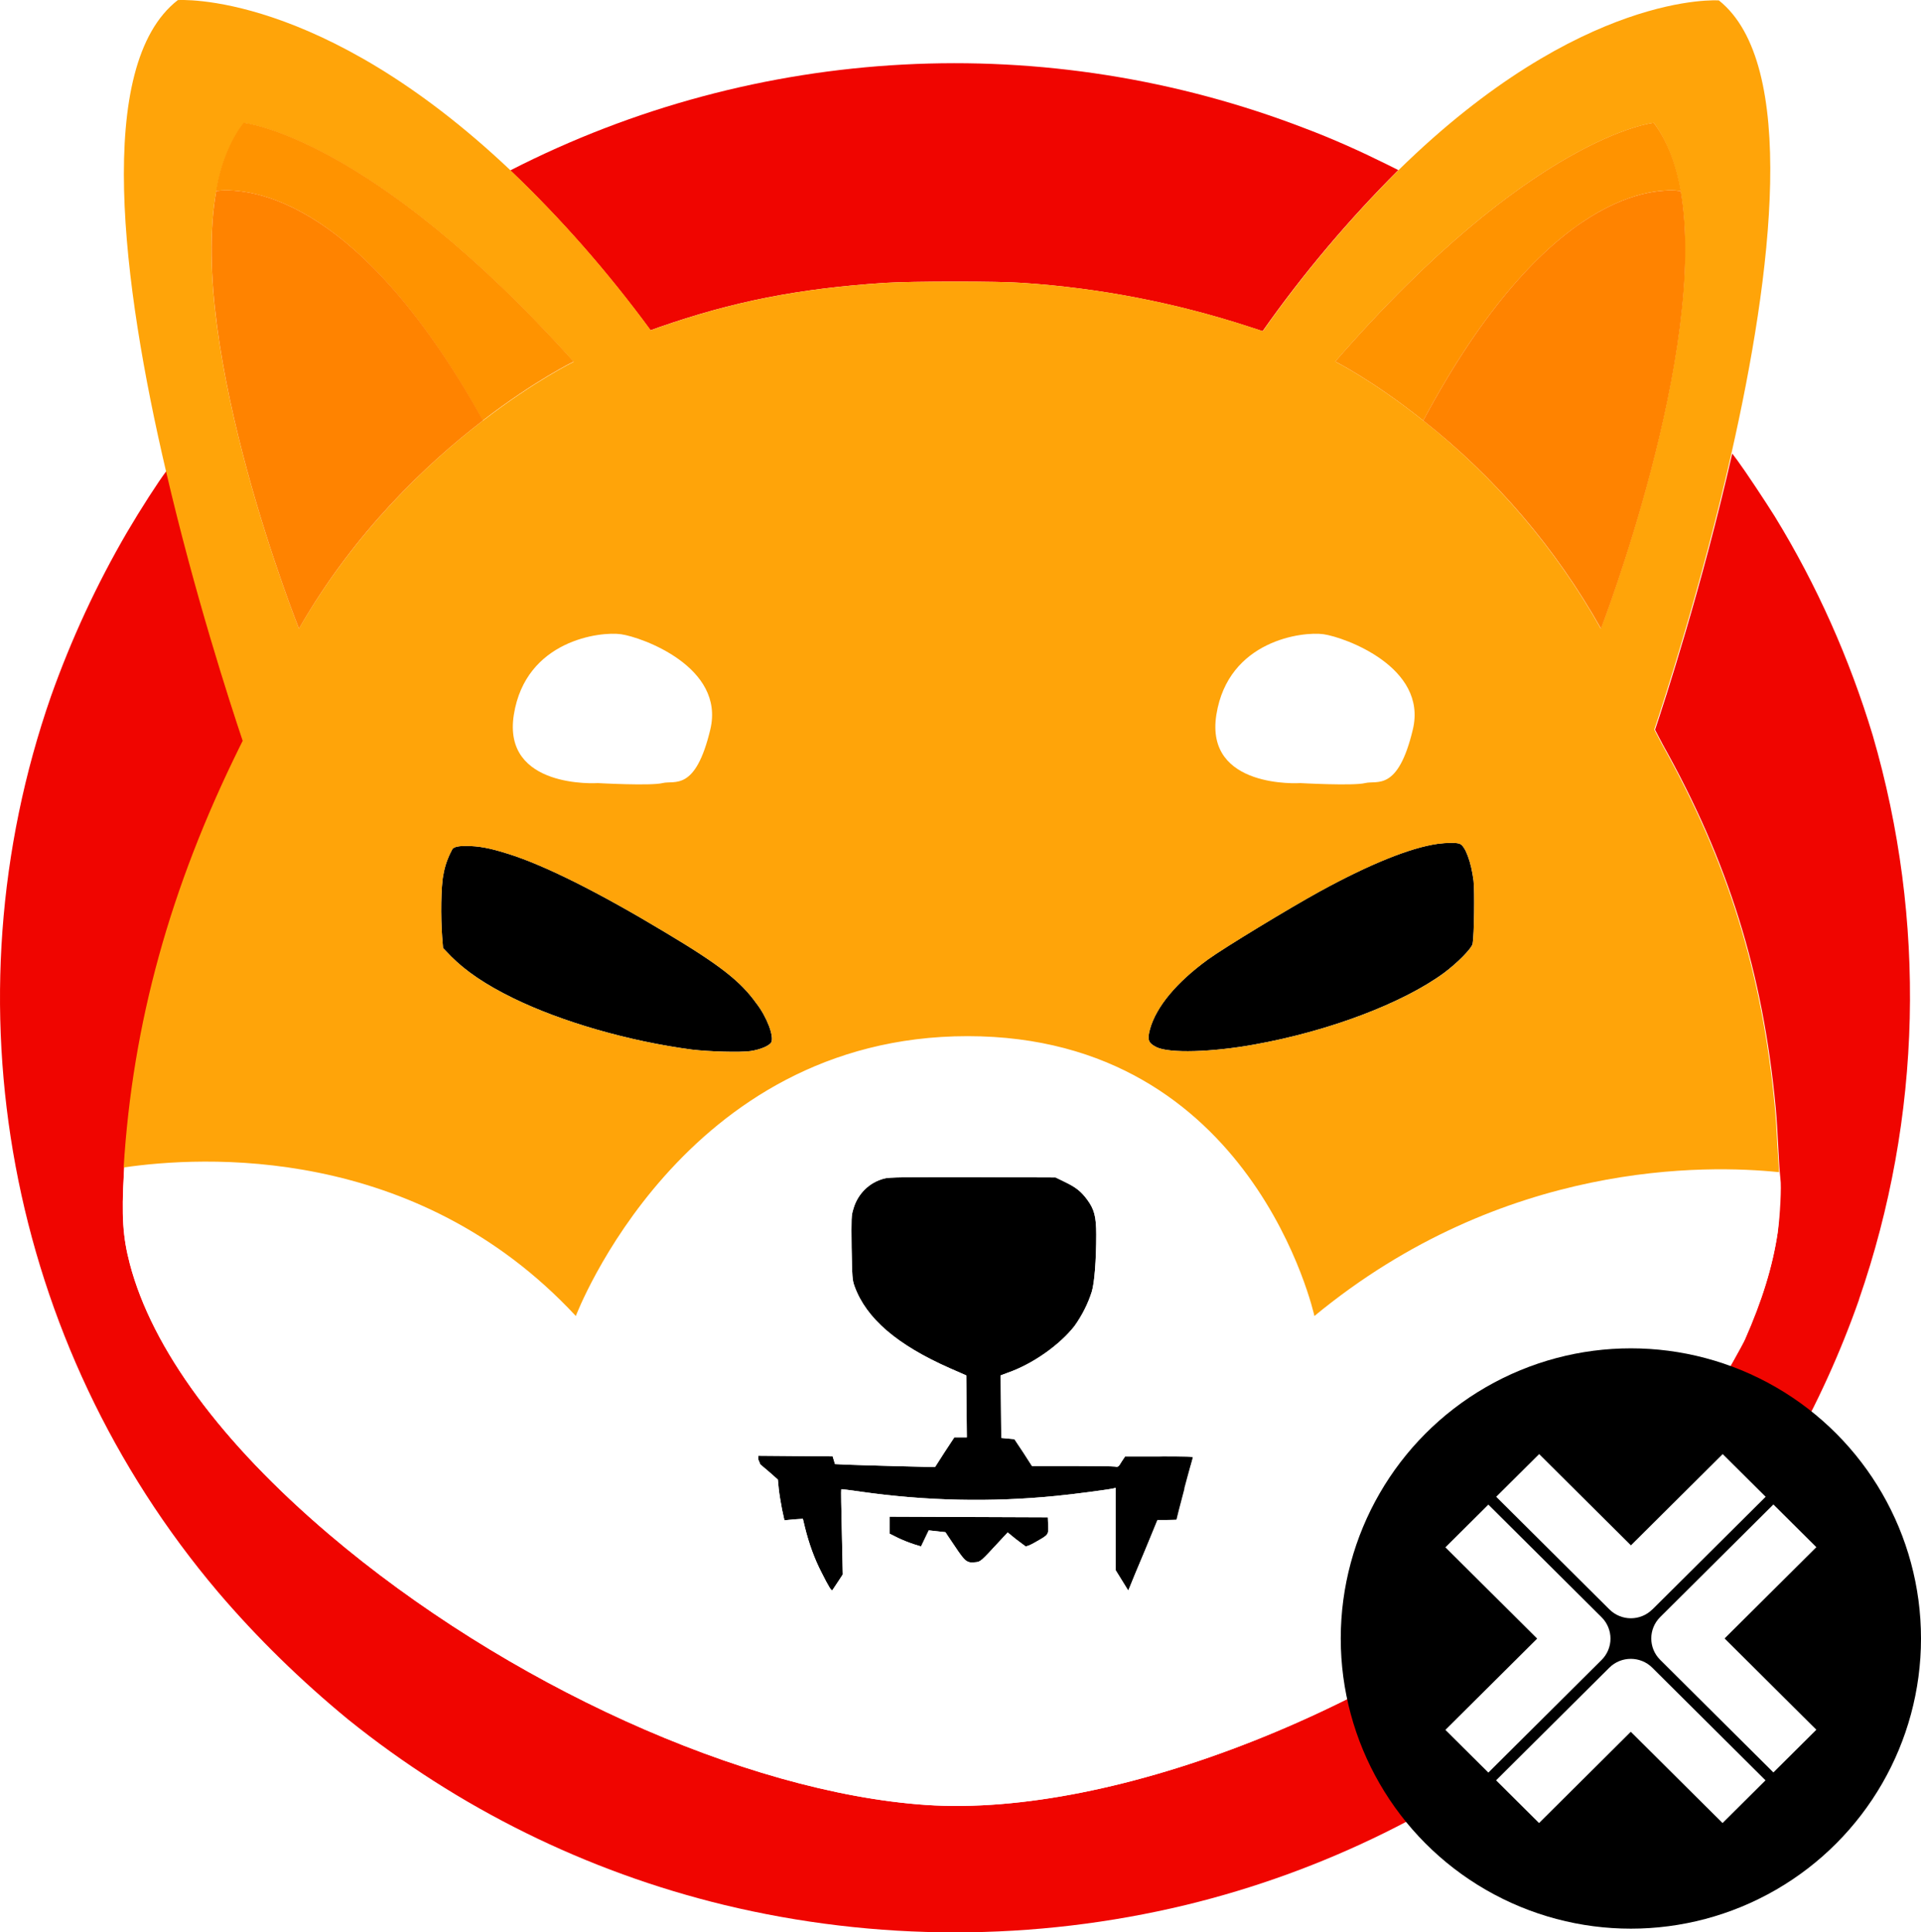 <?xml version="1.0" encoding="UTF-8"?>
<svg id="b" data-name="Layer 2" xmlns="http://www.w3.org/2000/svg" width="37.781" height="38" xmlns:xlink="http://www.w3.org/1999/xlink" viewBox="0 0 37.781 38">
  <defs>
    <filter id="d" data-name="drop-shadow-1" filterUnits="userSpaceOnUse">
      <feOffset dx="0" dy="0"/>
      <feGaussianBlur result="e" stdDeviation=".077"/>
      <feFlood flood-color="#000" flood-opacity=".13"/>
      <feComposite in2="e" operator="in"/>
      <feComposite in="SourceGraphic"/>
    </filter>
    <filter id="f" data-name="drop-shadow-2" filterUnits="userSpaceOnUse">
      <feOffset dx="0" dy="0"/>
      <feGaussianBlur result="g" stdDeviation=".077"/>
      <feFlood flood-color="#000" flood-opacity=".13"/>
      <feComposite in2="g" operator="in"/>
      <feComposite in="SourceGraphic"/>
    </filter>
    <filter id="h" data-name="drop-shadow-3" filterUnits="userSpaceOnUse">
      <feOffset dx="0" dy="0"/>
      <feGaussianBlur result="i" stdDeviation=".077"/>
      <feFlood flood-color="#000" flood-opacity=".13"/>
      <feComposite in2="i" operator="in"/>
      <feComposite in="SourceGraphic"/>
    </filter>
    <filter id="j" data-name="drop-shadow-4" filterUnits="userSpaceOnUse">
      <feOffset dx="0" dy="0"/>
      <feGaussianBlur result="k" stdDeviation=".077"/>
      <feFlood flood-color="#000" flood-opacity=".13"/>
      <feComposite in2="k" operator="in"/>
      <feComposite in="SourceGraphic"/>
    </filter>
  </defs>
  <g id="c" data-name="Layer 1">
    <g>
      <g>
        <path d="M27.501,3.345c-.978,.978-1.874,2.037-2.669,3.167l-.252-.082c-1.452-.475-2.957-.767-4.473-.867-.457-.035-2.161-.035-2.717,0-1.68,.111-2.968,.363-4.432,.873l-.164,.059c-.826-1.125-1.745-2.178-2.758-3.144,4.859-2.488,10.544-2.787,15.632-.826,.544,.205,1.078,.445,1.599,.703l.234,.117Z" fill="#f00500"/>
        <path d="M36.564,25.552c-.738,2.102-1.844,4.051-3.278,5.749-.779,.914-1.64,1.75-2.564,2.512-2.166,1.745-4.695,2.992-7.395,3.647-2.986,.72-6.101,.72-9.086,0-2.705-.656-5.228-1.903-7.394-3.647-.925-.761-1.786-1.598-2.564-2.512C.154,26.424-1.099,19.726,1.003,13.691c.398-1.119,.896-2.196,1.493-3.22,.275-.468,.615-.995,.779-1.212,.562,2.418,1.253,4.543,1.51,5.31l-.064,.129c-1.364,2.763-2.102,5.427-2.277,8.261l-.006,.111c-.047,.849-.023,1.253,.117,1.786,.439,1.668,1.792,3.507,3.911,5.31,3.472,2.951,8.179,5.082,11.745,5.328,3.718,.252,9.203-1.92,12.856-5.093,.574-.51,1.112-1.048,1.616-1.622,.363-.421,.901-1.147,.86-1.147l.023-.023,.023-.041,.023-.029,.023-.029,.023-.029,.018-.035,.012-.023,.023-.029,.023-.029,.023-.023,.076-.135c.088-.135,.439-.761,.486-.867,.333-.755,.544-1.428,.644-2.102,.047-.322,.076-.914,.053-1.054l-.012-.129c-.012-.117-.018-.293-.029-.468-.012-.264-.035-.632-.053-.814-.252-2.658-.931-4.83-2.219-7.131l-.129-.246-.023-.047c.182-.544,.925-2.822,1.516-5.427l.012,.011,.088,.117c.152,.205,.556,.814,.738,1.106,.826,1.347,1.469,2.793,1.926,4.303,1.06,3.636,.972,7.512-.27,11.095Z" fill="#f00500"/>
        <path d="M28.964,18.555c-.018,.094-.293,.375-.568,.58-.808,.591-2.254,1.142-3.724,1.405-.837,.152-1.674,.176-1.926,.053-.164-.082-.187-.146-.129-.357,.123-.439,.521-.919,1.142-1.37,.316-.229,1.598-1.007,2.195-1.335,.983-.539,1.78-.86,2.318-.937,.17-.023,.375-.029,.439,0,.105,.041,.223,.351,.27,.726,.023,.199,.012,1.078-.018,1.235Z"/>
        <path d="M15.171,20.493c-.035,.07-.211,.146-.41,.176-.199,.029-.808,.012-1.153-.029-1.241-.164-2.559-.544-3.519-1.013-.539-.264-.925-.527-1.212-.814l-.164-.17-.018-.222c-.029-.387-.023-.996,.023-1.212,.029-.182,.094-.357,.181-.515q.047-.059,.258-.059c.258,0,.474,.041,.826,.152,.72,.223,1.792,.761,3.097,1.546,1.078,.644,1.481,.96,1.792,1.393,.211,.27,.352,.65,.299,.767Z"/>
        <path d="M23.461,28.643c0,.018-.07,.298-.158,.632-.088,.334-.158,.603-.158,.615l-.188,.006h-.188l-.257,.609c-.141,.334-.27,.644-.287,.691l-.035,.082-.123-.199-.123-.199v-1.622l-.047,.012c-.1,.023-.808,.117-1.118,.146-1.282,.129-2.57,.1-3.847-.082-.205-.029-.38-.053-.386-.047s0,.381,.012,.843l.018,.832-.1,.152-.105,.158c-.018,.018-.076-.076-.211-.345-.146-.281-.251-.58-.328-.89l-.041-.17-.182,.012-.181,.018-.047-.216c-.023-.117-.053-.299-.064-.398l-.018-.187-.152-.135-.193-.164-.041-.1v-.07l.732,.006,.732,.006,.023,.076,.023,.076,.251,.012c.141,.006,.585,.018,.984,.029l.732,.018,.187-.292,.193-.293h.246l-.006-.609-.006-.609-.322-.141c-1.036-.457-1.645-.978-1.874-1.61-.047-.129-.047-.176-.059-.761-.006-.58-.006-.632,.035-.761,.082-.293,.311-.521,.603-.597,.1-.029,.363-.029,1.745-.029l1.628,.006,.181,.088c.217,.105,.316,.181,.439,.345,.14,.188,.181,.333,.181,.691,0,.509-.035,.948-.088,1.124-.076,.24-.193,.468-.339,.673-.293,.375-.826,.75-1.312,.919l-.141,.053,.006,.615,.006,.615,.129,.012,.129,.012,.176,.264,.169,.263h.785c.433,0,.814,.006,.849,.012,.059,.012,.07,.006,.128-.094l.07-.105h.673c.503-.023,.656-.012,.656,.006Z"/>
        <path d="M20.37,30.323c-.111,.064-.187,.094-.205,.082l-.188-.141-.158-.129-.164,.176c-.357,.386-.369,.404-.474,.41-.164,.018-.199-.012-.398-.31-.105-.152-.188-.281-.188-.281l-.164-.018-.164-.018-.076,.158-.076,.158-.135-.041c-.105-.035-.21-.076-.31-.123l-.176-.088v-.333l1.557,.006,1.558,.006,.006,.158c.006,.188,.012,.182-.246,.328Z"/>
        <path d="M35.006,23.181l-.012-.129c-1.405-.152-5.416-.246-9.139,2.828,0,0-1.2-5.503-6.821-5.503s-7.705,5.503-7.705,5.503c-3.149-3.39-7.365-3.144-8.887-2.921l-.006,.111c-.047,.849-.023,1.253,.117,1.786,.439,1.668,1.792,3.507,3.911,5.31,3.472,2.951,8.179,5.082,11.745,5.328,3.718,.252,9.203-1.92,12.856-5.093,.574-.51,1.112-1.048,1.616-1.622,.363-.421,.901-1.147,.86-1.147l.023-.023,.023-.041,.023-.029,.023-.029,.023-.029,.018-.035,.012-.023,.023-.029,.023-.029,.023-.023,.076-.135c.088-.135,.439-.761,.486-.867,.333-.755,.544-1.428,.644-2.102,.035-.322,.064-.914,.041-1.054Zm-14.637,7.143c-.111,.064-.187,.094-.205,.082l-.188-.141-.158-.129-.164,.176c-.357,.386-.369,.404-.474,.41-.164,.018-.199-.012-.398-.31-.105-.152-.188-.281-.188-.281l-.164-.018-.164-.018-.076,.158-.076,.158-.135-.041c-.105-.035-.21-.076-.31-.123l-.176-.088v-.333l1.557,.006,1.558,.006,.006,.158c.006,.188,.012,.182-.246,.328Zm2.927-1.054c-.088,.333-.158,.603-.158,.614l-.188,.006h-.188l-.251,.615c-.141,.334-.27,.644-.287,.691l-.035,.082-.123-.199-.123-.199v-1.622l-.047,.012c-.1,.023-.808,.117-1.118,.146-1.282,.129-2.57,.1-3.847-.082-.205-.029-.38-.053-.386-.047s0,.381,.012,.843l.018,.832-.1,.152-.105,.158c-.018,.018-.076-.076-.211-.345-.146-.281-.251-.58-.328-.89l-.041-.17-.182,.012-.181,.018-.047-.216c-.023-.117-.053-.299-.064-.398l-.018-.187-.152-.135-.193-.164-.041-.1v-.07l.732,.006,.732,.006,.023,.076,.023,.076,.251,.012c.141,.006,.585,.018,.984,.029l.732,.018,.187-.292,.193-.293h.246l-.006-.609-.006-.609-.322-.141c-1.036-.457-1.645-.978-1.874-1.61-.047-.129-.047-.176-.059-.761-.006-.58-.006-.632,.035-.761,.082-.293,.311-.521,.603-.597,.1-.029,.363-.029,1.745-.029l1.628,.006,.181,.088c.217,.105,.316,.181,.439,.345,.14,.188,.181,.333,.181,.691,0,.509-.035,.948-.088,1.124-.076,.24-.193,.468-.339,.673-.293,.375-.826,.75-1.312,.919l-.141,.053,.006,.615,.006,.615,.129,.012,.129,.012,.176,.264,.169,.263h.785c.433,0,.814,.006,.849,.012,.059,.012,.07,.006,.128-.094l.07-.105h.673c.521,0,.673,.006,.673,.023-.018-.006-.094,.281-.182,.609Z" fill="#fff"/>
        <path d="M34.96,22.584c-.012-.264-.035-.632-.053-.814-.252-2.658-.931-4.83-2.219-7.131l-.129-.246-.023-.047c.182-.544,.925-2.822,1.516-5.427,.802-3.537,1.312-7.67-.246-8.911,0,0-2.693-.199-6.3,3.337-.978,.978-1.874,2.037-2.669,3.167l-.252-.082c-1.452-.475-2.957-.767-4.473-.867-.457-.035-2.161-.035-2.717,0-1.68,.111-2.968,.363-4.432,.873l-.164,.059c-.826-1.125-1.745-2.178-2.758-3.144C6.29-.202,3.497,.002,3.497,.002c-1.651,1.282-1.089,5.603-.234,9.256,.562,2.418,1.253,4.543,1.51,5.31l-.064,.129c-1.364,2.763-2.102,5.427-2.277,8.261,1.528-.223,5.738-.474,8.893,2.921,0,0,2.084-5.503,7.705-5.503s6.821,5.503,6.821,5.503c3.724-3.074,7.734-2.974,9.139-2.828-.006-.117-.018-.293-.029-.468ZM5.88,12.362S3.69,6.887,4.252,3.761c.094-.527,.27-.989,.544-1.341,0,0,2.482,.246,6.487,4.696,0,0-.761,.369-1.78,1.153l-.012,.006c-1.106,.849-2.523,2.195-3.612,4.086Zm9.292,8.132c-.035,.07-.211,.146-.41,.176-.199,.029-.808,.012-1.153-.029-1.241-.164-2.559-.544-3.519-1.013-.539-.264-.925-.527-1.212-.814l-.164-.17-.018-.222c-.029-.387-.023-.996,.023-1.212,.029-.182,.094-.357,.181-.515q.047-.059,.258-.059c.258,0,.474,.041,.826,.152,.72,.223,1.792,.761,3.097,1.546,1.078,.644,1.481,.96,1.792,1.393,.211,.27,.352,.65,.299,.767Zm13.793-1.938c-.018,.094-.293,.375-.568,.58-.808,.591-2.254,1.142-3.724,1.405-.837,.152-1.674,.176-1.926,.053-.164-.082-.187-.146-.129-.357,.123-.439,.521-.919,1.142-1.37,.316-.229,1.598-1.007,2.195-1.335,.983-.539,1.78-.86,2.318-.937,.17-.023,.375-.029,.439,0,.105,.041,.223,.351,.27,.726,.023,.199,.012,1.078-.018,1.235Zm-.972-10.286l-.011-.006c-.984-.785-1.722-1.153-1.722-1.153,3.87-4.45,6.265-4.696,6.265-4.696,.263,.357,.433,.814,.527,1.341,.544,3.126-1.569,8.606-1.569,8.606-.884-1.575-2.073-2.968-3.49-4.092Z" fill="#ffa409"/>
        <path d="M33.057,3.755c-.457-.059-2.617-.07-5.064,4.514l-.011-.006c-.984-.785-1.722-1.153-1.722-1.153,3.87-4.45,6.265-4.696,6.265-4.696,.269,.357,.439,.814,.533,1.341Z" fill="#ff9300"/>
        <path d="M31.488,12.362c-.89-1.581-2.073-2.968-3.496-4.092,2.447-4.584,4.602-4.573,5.064-4.514,.544,3.132-1.569,8.606-1.569,8.606Z" fill="#ff8300"/>
        <path d="M33.145,3.773l-.088-.018,.088,.018Z" fill="#ff8300"/>
        <path d="M11.283,7.11s-.761,.369-1.78,1.153l-.012,.006C6.957,3.679,4.726,3.697,4.246,3.755c.094-.527,.27-.989,.544-1.341,.006,0,2.488,.246,6.493,4.696Z" fill="#ff9300"/>
        <path d="M9.498,8.269c-1.112,.854-2.529,2.195-3.618,4.092,0,0-2.189-5.474-1.627-8.606,.474-.059,2.711-.07,5.246,4.514Z" fill="#ff8300"/>
        <path d="M4.252,3.755l-.094,.018,.094-.018Z" fill="#ff8300"/>
        <path d="M25.563,15.4s-1.874,.117-1.64-1.347c.234-1.464,1.698-1.639,2.108-1.581,.41,.058,2.049,.644,1.756,1.873-.293,1.229-.703,.996-.937,1.054-.234,.059-1.288,0-1.288,0Z" fill="#fff"/>
        <path d="M11.746,15.4s-1.874,.117-1.64-1.347c.234-1.464,1.698-1.639,2.108-1.581,.41,.058,2.049,.644,1.756,1.873-.293,1.229-.703,.996-.937,1.054-.234,.059-1.288,0-1.288,0Z" fill="#fff"/>
      </g>
      <circle cx="32.075" cy="32.221" r="5.706"/>
      <g>
        <path d="M32.499,31.649l2.227-2.215-.845-.84-1.805,1.795-1.805-1.795-.845,.84,2.227,2.215c.117,.116,.27,.174,.422,.174s.306-.058,.422-.174Z" fill="#fff" filter="url(#d)"/>
        <path d="M35.723,34.015l-1.805-1.795,1.805-1.795-.845-.84-2.227,2.215c-.233,.232-.233,.608,0,.84l2.227,2.215,.845-.84h0Z" fill="#fff" filter="url(#f)"/>
        <path d="M32.073,34.055l1.805,1.795,.845-.84-2.227-2.215c-.233-.232-.612-.232-.845,0l-2.227,2.215,.845,.84,1.805-1.795h0Z" fill="#fff" filter="url(#h)"/>
        <path d="M31.499,32.643c.112-.111,.175-.263,.175-.42s-.063-.309-.175-.42l-2.227-2.215-.845,.84,1.805,1.795-1.805,1.795,.845,.84,2.227-2.215h0Z" fill="#fff" filter="url(#j)"/>
      </g>
    </g>
  </g>
</svg>